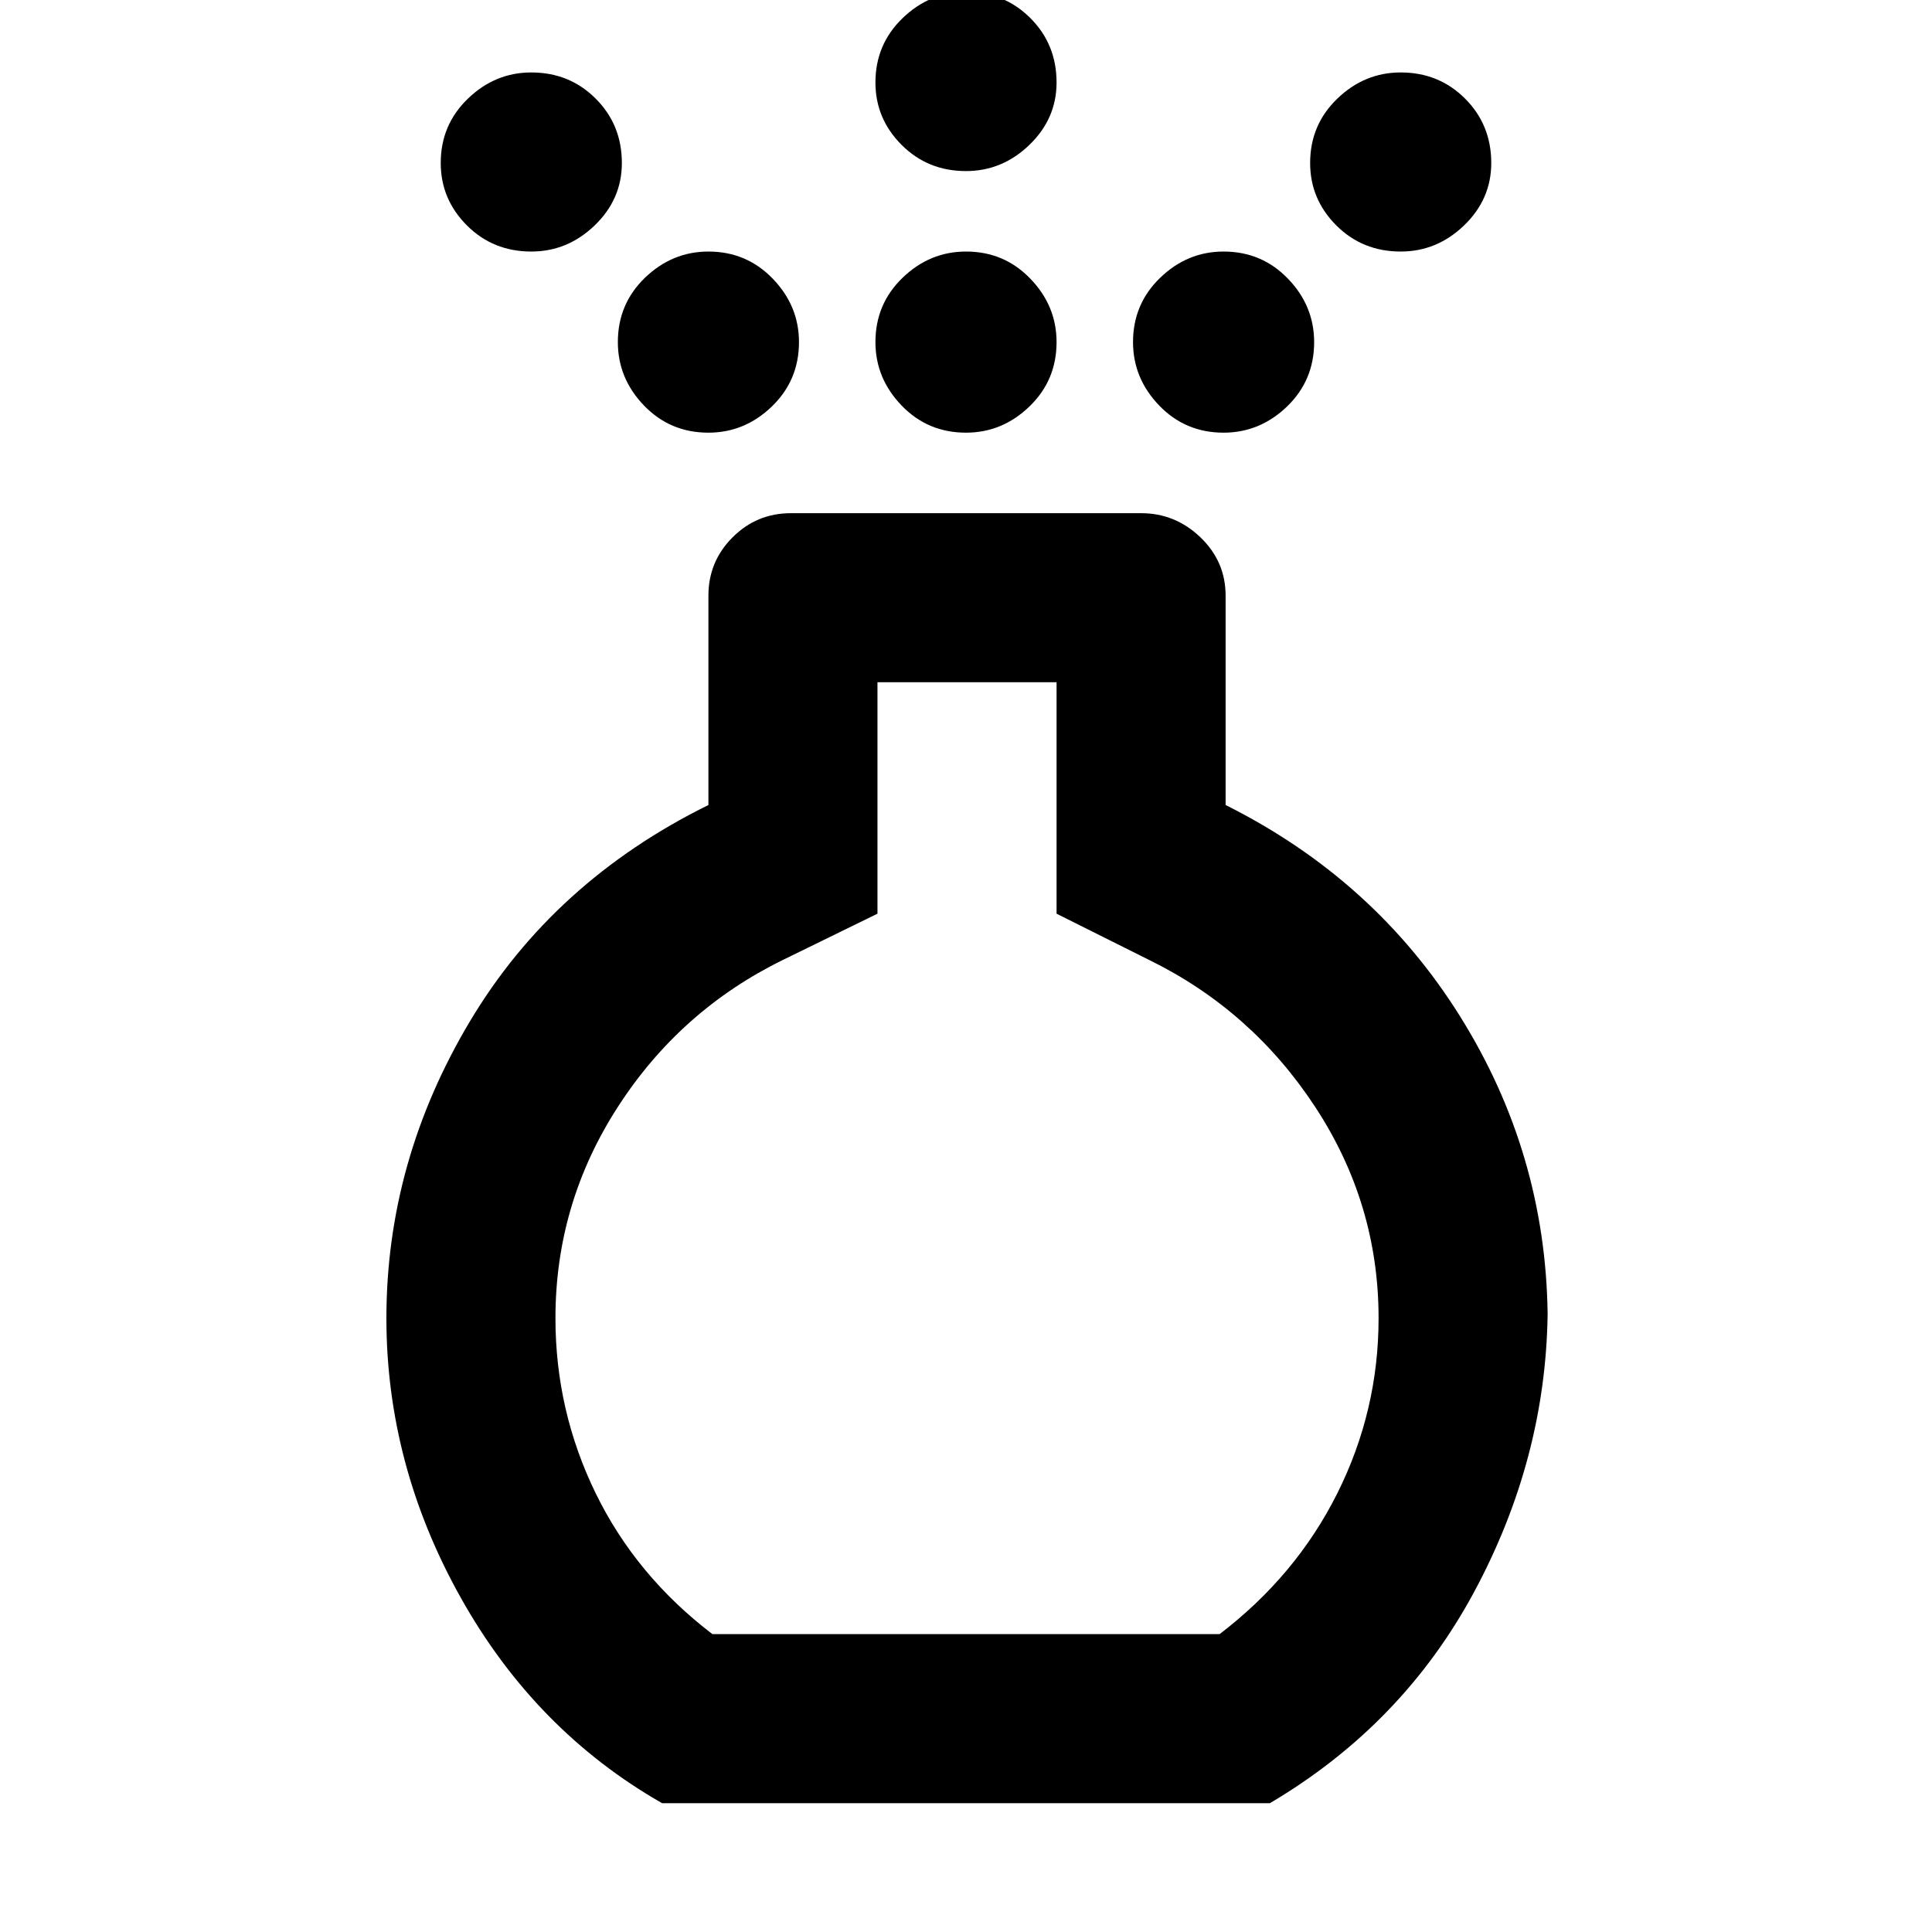 <svg xmlns="http://www.w3.org/2000/svg" height="40" width="40"><path d="M20 8.958q-.792 0-1.333-.562-.542-.563-.542-1.313 0-.791.563-1.333.562-.542 1.312-.542.792 0 1.333.563.542.562.542 1.312 0 .792-.563 1.334-.562.541-1.312.541Zm0-5.416q-.792 0-1.333-.542-.542-.542-.542-1.292 0-.791.563-1.333Q19.25-.167 20-.167q.792 0 1.333.542.542.542.542 1.333 0 .75-.563 1.292-.562.542-1.312.542Zm-6.292 33.791q-2.625-1.5-4.166-4.25Q8 30.333 8 27.292q0-3.25 1.729-6.146t4.938-4.479v-4.334q0-.708.5-1.208t1.208-.5h7.25q.708 0 1.229.5.521.5.521 1.208v4.334q3.083 1.541 4.854 4.375 1.771 2.833 1.813 6.166-.042 3-1.521 5.75-1.479 2.75-4.229 4.375Zm1.042-3.5h10.5q1.583-1.208 2.438-2.916.854-1.709.854-3.625 0-2.375-1.313-4.375-1.312-2-3.437-3.042l-1.917-.958v-4.792h-3.708v4.792l-1.959.958q-2.125 1.042-3.416 3.042-1.292 2-1.292 4.375 0 1.916.833 3.625.834 1.708 2.417 2.916ZM11 5.208q-.792 0-1.333-.541-.542-.542-.542-1.292 0-.792.563-1.333Q10.25 1.5 11 1.5q.792 0 1.333.542.542.541.542 1.333 0 .75-.563 1.292-.562.541-1.312.541Zm18 0q-.792 0-1.333-.541-.542-.542-.542-1.292 0-.792.563-1.333Q28.25 1.5 29 1.5q.792 0 1.333.542.542.541.542 1.333 0 .75-.563 1.292-.562.541-1.312.541Zm-14.333 3.75q-.792 0-1.334-.562-.541-.563-.541-1.313 0-.791.562-1.333.563-.542 1.313-.542.791 0 1.333.563.542.562.542 1.312 0 .792-.563 1.334-.562.541-1.312.541Zm10.666 0q-.791 0-1.333-.562-.542-.563-.542-1.313 0-.791.563-1.333.562-.542 1.312-.542.792 0 1.334.563.541.562.541 1.312 0 .792-.562 1.334-.563.541-1.313.541Zm-5.333 15Z"/></svg>